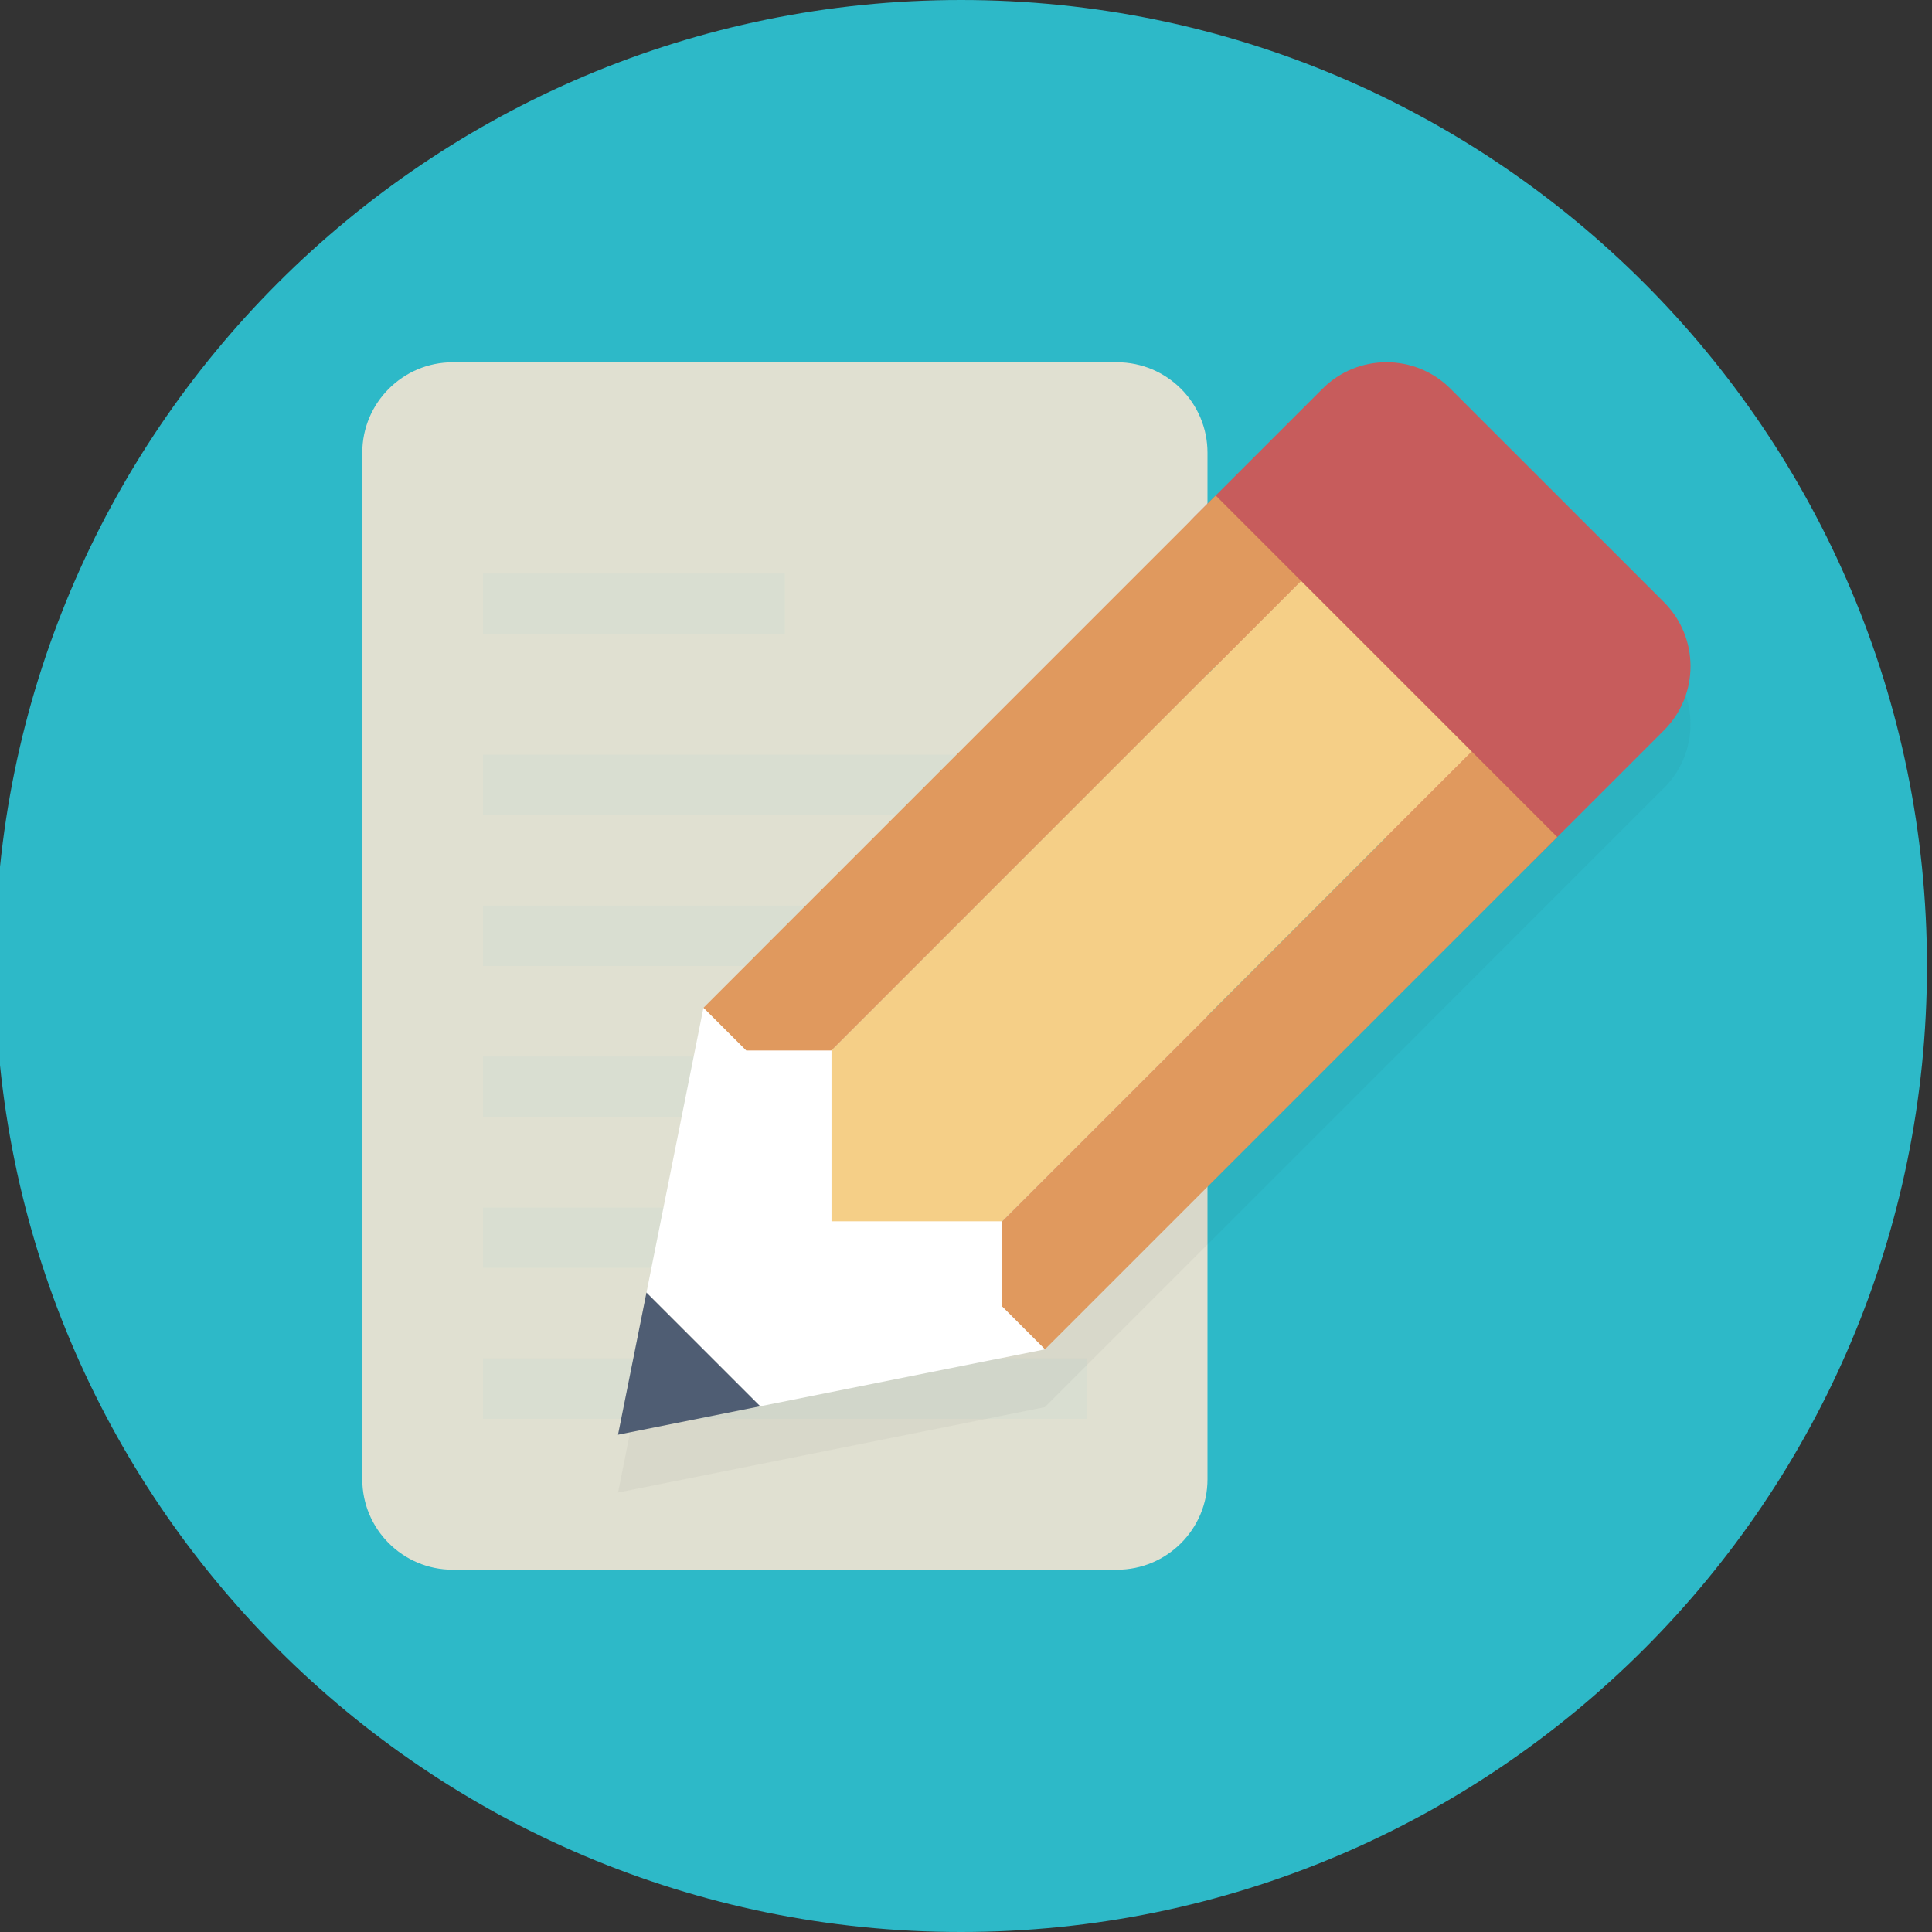 <svg width="53" height="53" viewBox="0 0 53 53" fill="none" xmlns="http://www.w3.org/2000/svg">
<rect x="0" y="0" width="53" height="53" fill="#333333" stroke="none"/>
<g clip-path="url(#clip0)">
<path d="M26.362 53C40.997 53 52.862 41.136 52.862 26.5C52.862 11.864 40.997 0 26.362 0C11.726 0 -0.138 11.864 -0.138 26.5C-0.138 41.136 11.726 53 26.362 53Z" fill="#2DB9C8"/>
<g opacity="0.2">
<path opacity="0.2" d="M23.188 19.047V11.594H12.422C11.05 11.594 9.938 12.706 9.938 14.078V42.234C9.938 43.607 11.05 44.719 12.422 44.719H30.641C32.013 44.719 33.125 43.607 33.125 42.234V21.531H25.672C24.3 21.531 23.188 20.419 23.188 19.047Z" fill="#2DB9C8"/>
</g>
<path d="M30.641 9.938H23.188H12.422C11.05 9.938 9.938 11.05 9.938 12.422V33.125V40.578C9.938 41.95 11.05 43.062 12.422 43.062H19.875H30.641C32.013 43.062 33.125 41.95 33.125 40.578V19.875V12.422C33.125 11.05 32.013 9.938 30.641 9.938Z" fill="#E0E0D1"/>
<g opacity="0.2">
<path opacity="0.2" d="M21.531 15.734H13.25V17.391H21.531V15.734Z" fill="#2DB9C8"/>
</g>
<g opacity="0.2">
<path opacity="0.2" d="M29.812 28.984H13.25V30.641H29.812V28.984Z" fill="#2DB9C8"/>
</g>
<g opacity="0.2">
<path opacity="0.2" d="M29.812 24.844H13.25V26.5H29.812V24.844Z" fill="#2DB9C8"/>
</g>
<g opacity="0.2">
<path opacity="0.2" d="M29.812 20.703H13.25V22.359H29.812V20.703Z" fill="#2DB9C8"/>
</g>
<g opacity="0.2">
<path opacity="0.2" d="M29.812 33.125H13.25V34.781H29.812V33.125Z" fill="#2DB9C8"/>
</g>
<g opacity="0.2">
<path opacity="0.2" d="M29.812 37.266H13.25V38.922H29.812V37.266Z" fill="#2DB9C8"/>
</g>
<g opacity="0.2">
<path opacity="0.2" d="M45.647 18.106L39.791 12.251C38.821 11.28 37.248 11.28 36.278 12.251L33.35 15.179L32.764 15.764L19.297 29.232L17.735 37.04L16.954 40.943L20.858 40.163L28.666 38.601L42.133 25.133L42.719 24.547L45.647 21.619C46.618 20.649 46.618 19.077 45.647 18.106Z" fill="#231F20"/>
</g>
<path d="M42.134 23.548C41.164 24.518 39.591 24.518 38.62 23.548L32.765 17.692C31.794 16.721 31.794 15.149 32.765 14.178L36.279 10.665C37.249 9.694 38.822 9.694 39.792 10.665L45.648 16.52C46.618 17.491 46.618 19.063 45.648 20.034L42.134 23.548Z" fill="#C75C5C"/>
<path d="M33.35 13.593L19.297 27.647L21.639 29.989L35.693 15.936L33.35 13.593Z" fill="#E0995E"/>
<path d="M35.692 15.935L20.468 31.16L25.152 35.844L40.377 20.619L35.692 15.935Z" fill="#F5CF87"/>
<path d="M40.377 20.62L26.323 34.674L28.665 37.016L42.719 22.962L40.377 20.62Z" fill="#E0995E"/>
<path d="M16.954 39.358L20.858 38.577L17.735 35.455L16.954 39.358Z" fill="#4F5D73"/>
<path d="M19.297 27.647L17.735 35.455L20.858 38.577L28.666 37.016L27.495 35.845V33.503H22.81V28.818H20.468L19.297 27.647Z" fill="white"/>
</g>
<defs>
<clipPath id="clip0">
<rect width="53" height="53" fill="white"/>
</clipPath>
</defs>
</svg>
